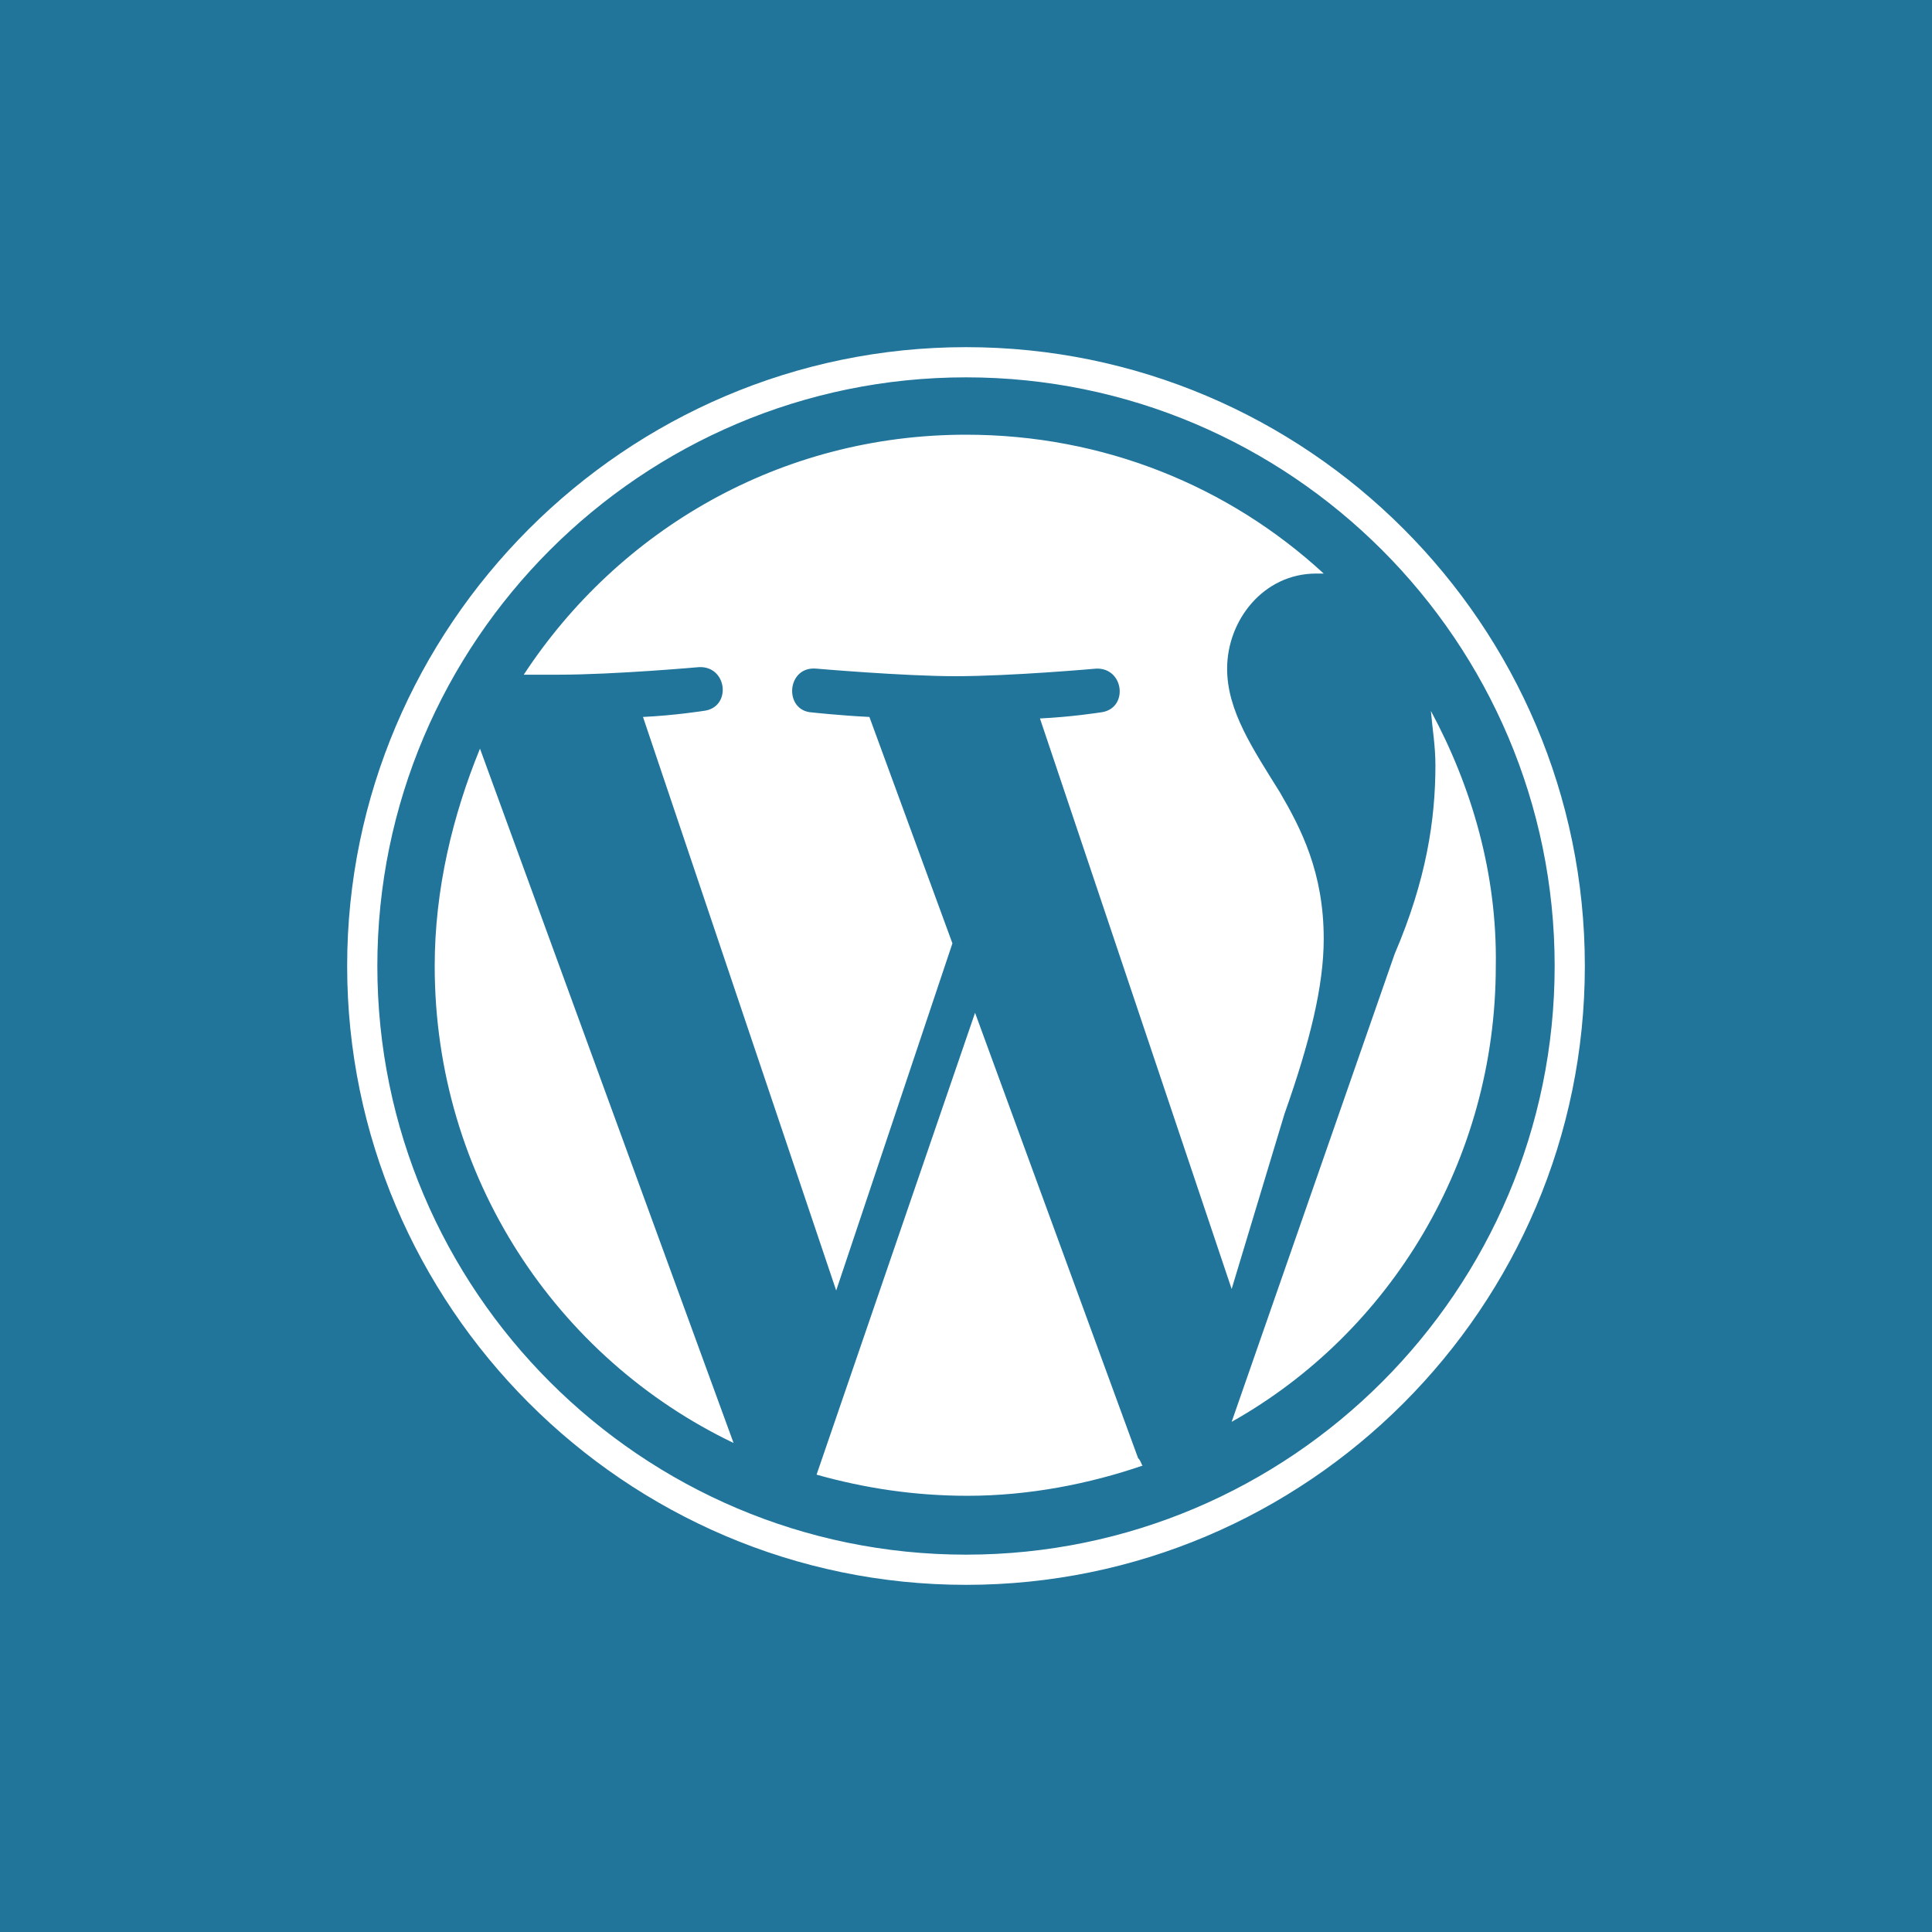 <?xml version="1.0" encoding="utf-8"?>
<!-- Generator: Adobe Illustrator 19.1.0, SVG Export Plug-In . SVG Version: 6.00 Build 0)  -->
<svg version="1.1" id="Lager_1" xmlns="http://www.w3.org/2000/svg" xmlns:xlink="http://www.w3.org/1999/xlink" x="0px" y="0px"
	 viewBox="-241 333 128 128" style="enable-background:new -241 333 128 128;" xml:space="preserve">
<style type="text/css">
	.st0{fill:#21759B;}
	.st1{fill:#FFFFFF;}
</style>
<g>
	<rect x="-241" y="333" class="st0" width="128" height="128"/>
	<g>
		<g>
			<circle class="st0" cx="-177" cy="397" r="64"/>
		</g>
	</g>
	<path class="st1" d="M-212.2,397c0,14,8.1,26,19.8,31.6l-16.8-46C-211,387-212.2,391.9-212.2,397z M-153.3,395.2
		c0-4.4-1.5-7.3-2.9-9.7c-1.8-2.9-3.5-5.4-3.5-8.2c0-3.2,2.4-6.3,5.9-6.3c0.1,0,0.3,0,0.5,0c-6.3-5.8-14.6-9.2-23.7-9.2
		c-12.3,0-23,6.3-29.3,15.9c0.8,0,1.7,0,2.3,0c3.7,0,9.3-0.5,9.3-0.5c1.9-0.1,2.2,2.7,0.3,2.9c0,0-1.9,0.3-4,0.4l12.8,38l7.7-23
		l-5.5-15c-2-0.1-3.8-0.3-3.8-0.3c-1.9-0.1-1.7-3.1,0.3-2.9c0,0,5.8,0.5,9.2,0.5c3.7,0,9.3-0.5,9.3-0.5c1.9-0.1,2.2,2.7,0.3,2.9
		c0,0-1.9,0.3-4,0.4l12.7,37.8l3.5-11.6C-154.2,402-153.3,398.3-153.3,395.2z M-176.4,400.1l-10.5,30.6c3.2,0.9,6.5,1.4,10,1.4
		c4.1,0,8.1-0.8,11.6-2c-0.1-0.1-0.1-0.3-0.3-0.5L-176.4,400.1z M-146.2,380.1c0.1,1.2,0.3,2.3,0.3,3.6c0,3.6-0.6,7.6-2.7,12.5
		l-10.8,31c10.5-5.9,17.5-17.3,17.5-30.2C-141.8,390.9-143.5,385.1-146.2,380.1z M-218,397c0,22.5,18.4,41,41,41s41-18.4,41-41
		s-18.4-41-41-41S-218,374.5-218,397z M-216,397c0-21.5,17.5-39,39-39s39,17.5,39,39s-17.5,39-39,39S-216,418.5-216,397z"/>
</g>
</svg>
